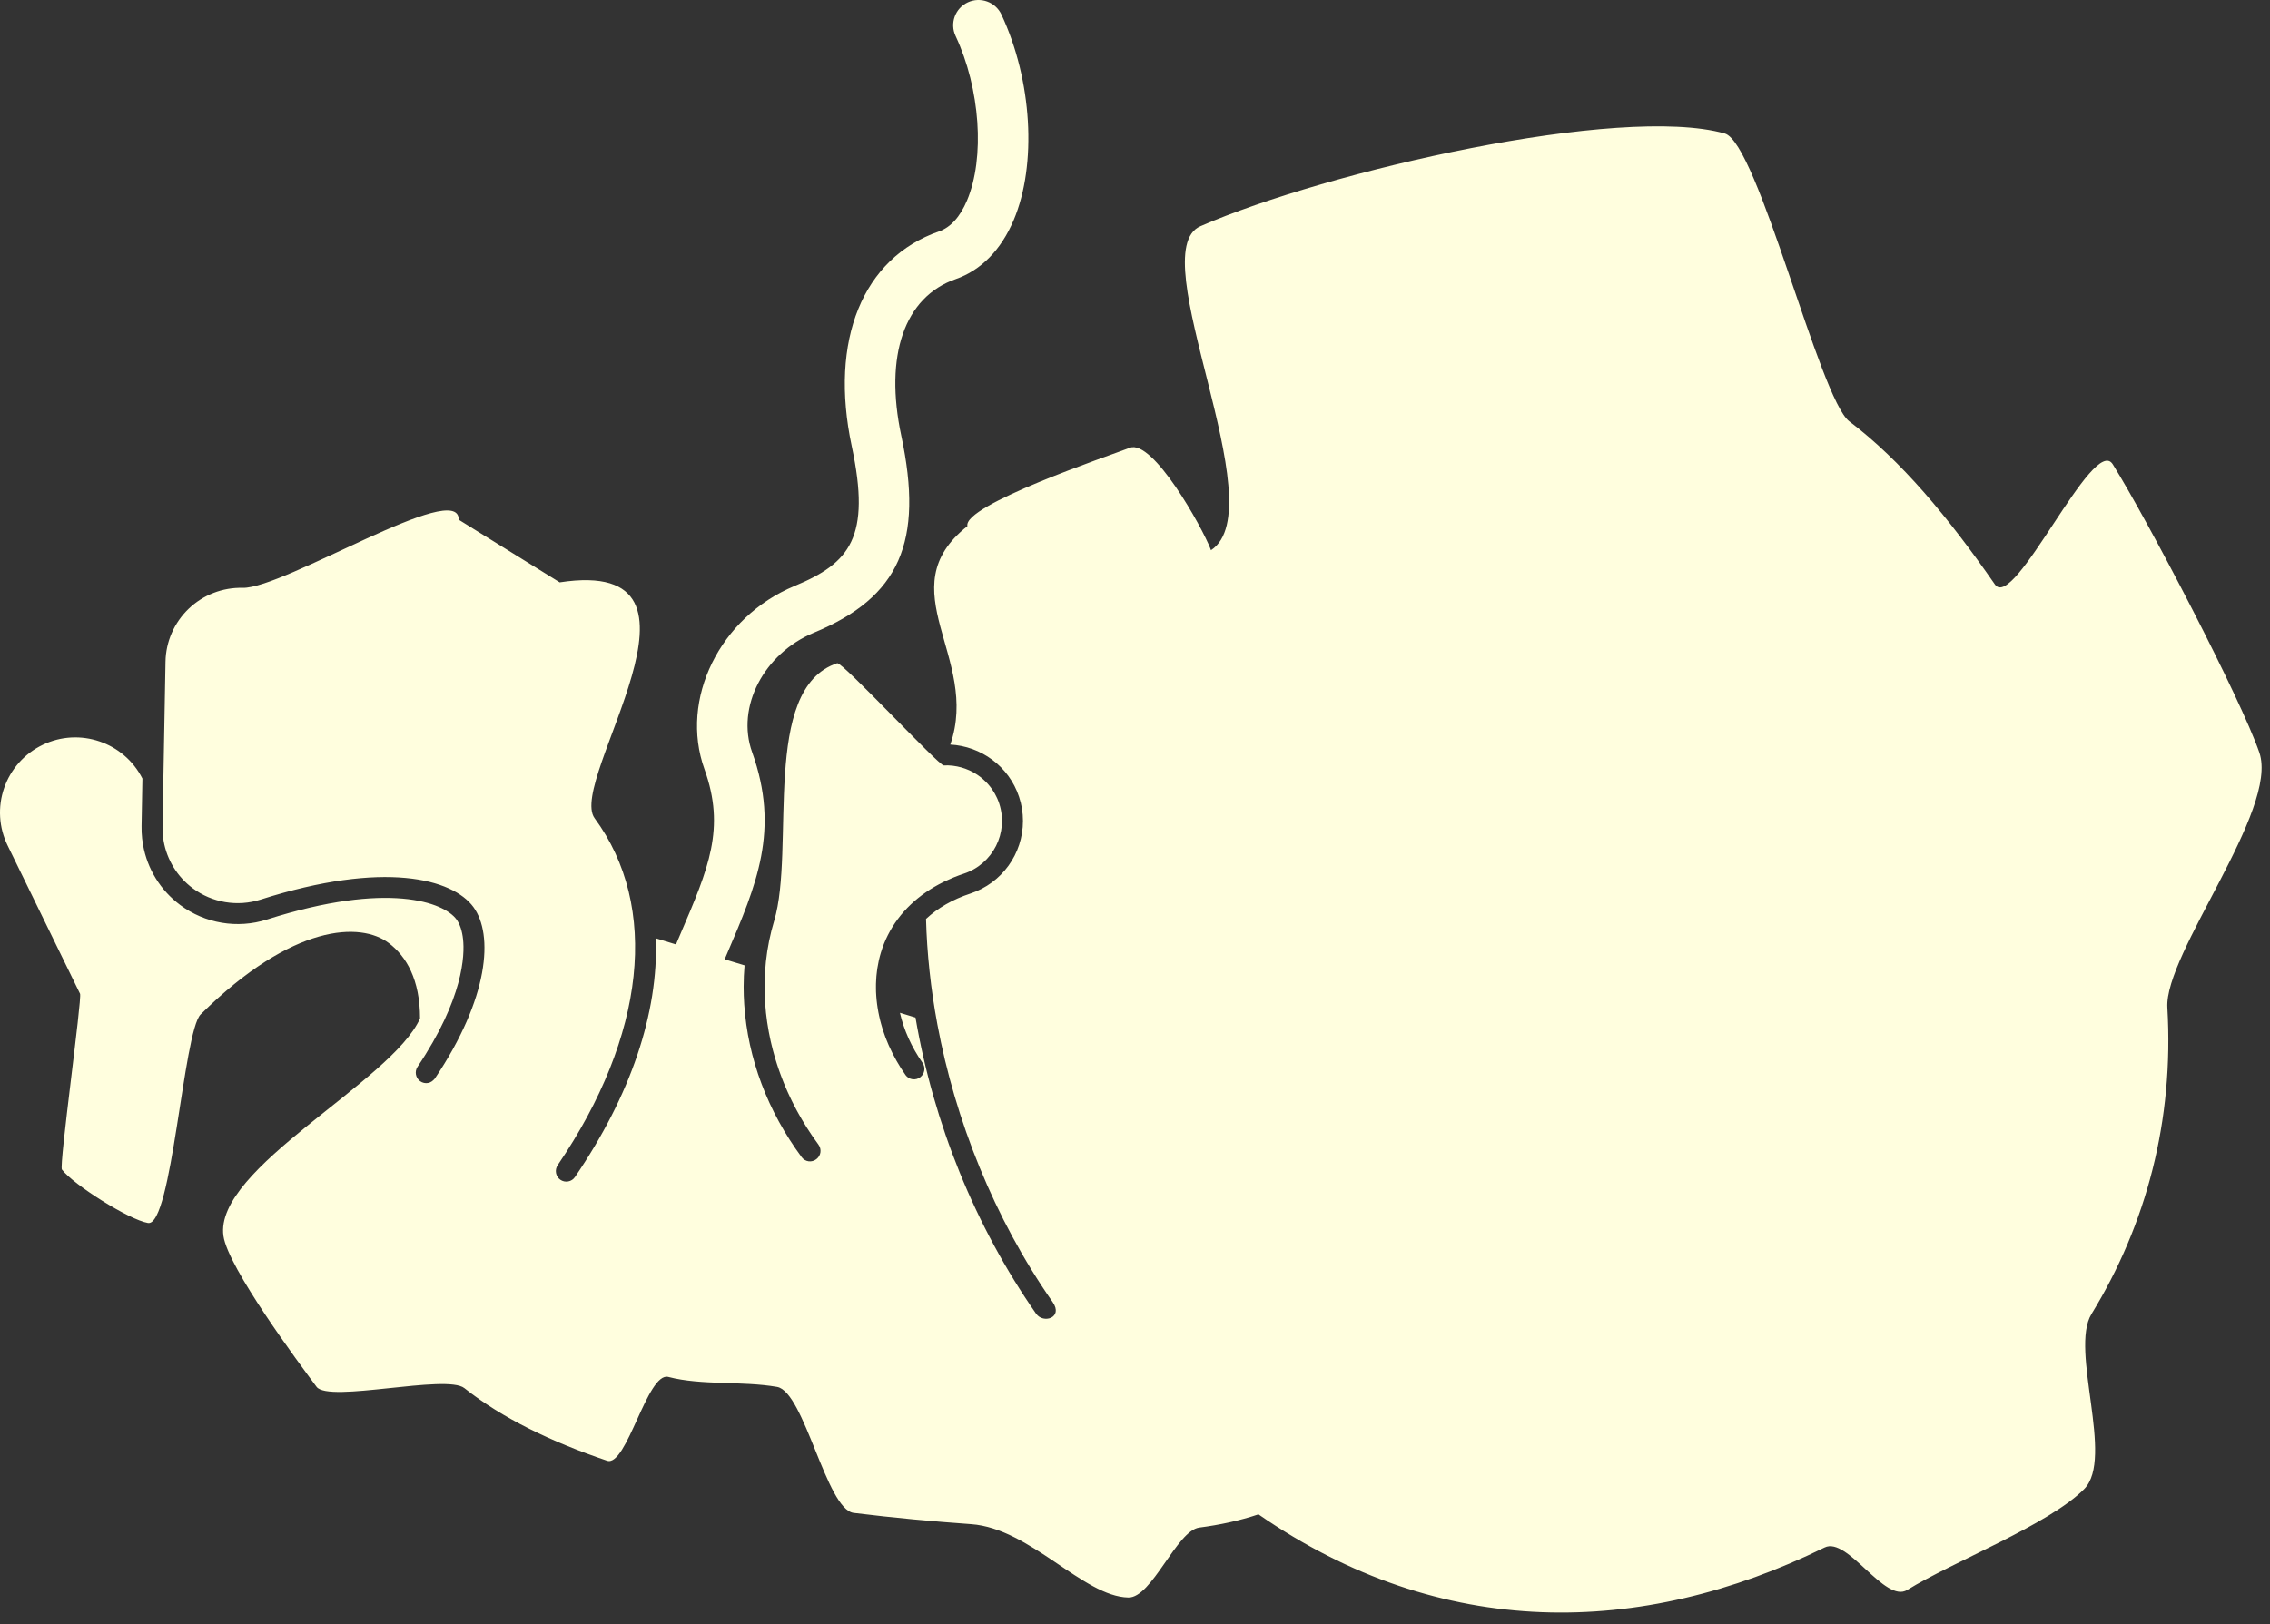 <?xml version="1.0" encoding="UTF-8" standalone="no"?>
<!DOCTYPE svg PUBLIC "-//W3C//DTD SVG 1.1//EN" "http://www.w3.org/Graphics/SVG/1.1/DTD/svg11.dtd">
<svg width="100%" height="100%" viewBox="0 0 190 136" version="1.1" xmlns="http://www.w3.org/2000/svg" xmlns:xlink="http://www.w3.org/1999/xlink" xml:space="preserve" style="fill-rule:evenodd;clip-rule:evenodd;stroke-linejoin:round;stroke-miterlimit:1.414;">
    <rect x="0" y="0" width="190" height="136" fill="#333333" stroke="none"/>
    <g transform="matrix(0.75,0,0,0.75,0,0)">
        <g transform="matrix(6.12323e-17,1,-1,6.12323e-17,242.015,-0.024)">
            <path d="M177.506,29.165C174.406,24.169 170.208,13.316 166.238,9.411C162.79,6.021 150.719,11.062 146.707,8.603C136.709,2.475 125.091,-0.607 112.511,0.135C106.46,0.491 90.444,-12.339 84.021,-10.127C77.927,-8.028 58.154,2.304 51.855,6.225C48.4,8.376 68.375,17.228 65.264,19.382C57.757,24.58 51.42,29.867 47.063,35.625C44.55,38.946 15.963,45.827 14.922,49.535C11.656,61.177 19.097,93.888 25.279,108.053C28.168,114.673 56.694,99.625 61.447,106.871C61.406,106.886 61.364,106.896 61.323,106.912C58.771,107.9 49.022,113.368 50.007,115.924C50.905,118.244 56.401,134.582 58.754,134.052C65.794,142.954 73.425,132.594 83.141,135.962C83.322,132.547 85.546,129.422 88.98,128.286C89.852,127.997 90.754,127.853 91.661,127.853C95.351,127.853 98.609,130.211 99.77,133.721C100.42,135.693 101.384,137.363 102.601,138.67C106.437,138.569 110.383,138.148 114.355,137.407L114.355,137.408C125.068,135.41 135.965,131.1 145.378,124.535C147.109,123.327 147.838,125.573 146.667,126.39C136.932,133.179 125.426,137.834 113.612,139.845L113.611,139.845C113.435,140.424 113.257,141.006 113.081,141.582C114.995,141.144 116.899,140.295 118.664,139.062C119.175,138.705 119.874,138.81 120.261,139.3C120.458,139.55 120.545,139.872 120.497,140.188C120.453,140.495 120.285,140.768 120.037,140.952C120.029,140.957 120.022,140.961 120.013,140.967C118.989,141.685 117.922,142.286 116.835,142.774C116.781,142.798 116.726,142.826 116.669,142.85C116.462,142.941 116.252,143.024 116.043,143.107C115.953,143.141 115.863,143.179 115.773,143.214C115.582,143.284 115.388,143.349 115.196,143.414C115.086,143.451 114.977,143.489 114.867,143.524C114.686,143.58 114.504,143.632 114.322,143.682C114.2,143.715 114.078,143.75 113.955,143.781C113.782,143.824 113.61,143.864 113.435,143.901C113.303,143.929 113.172,143.958 113.04,143.983C112.874,144.014 112.709,144.044 112.543,144.069C112.403,144.092 112.264,144.112 112.124,144.13C111.965,144.152 111.806,144.17 111.648,144.186C111.501,144.2 111.354,144.212 111.207,144.222C111.055,144.231 110.904,144.242 110.753,144.249C110.599,144.254 110.445,144.254 110.293,144.256C110.149,144.256 110.005,144.259 109.862,144.254C109.7,144.251 109.54,144.241 109.38,144.231C109.246,144.223 109.11,144.218 108.976,144.206C108.805,144.19 108.635,144.169 108.464,144.147C108.343,144.131 108.221,144.118 108.101,144.1C107.909,144.069 107.719,144.031 107.53,143.993C107.432,143.974 107.335,143.959 107.237,143.937C106.951,143.871 106.667,143.799 106.387,143.714C103.63,142.886 101.32,141.145 99.622,138.68C99.208,138.078 98.832,137.433 98.492,136.75C98.467,136.7 98.444,136.649 98.419,136.599C98.288,136.324 98.163,136.044 98.043,135.757C98.009,135.673 97.973,135.592 97.938,135.508C97.802,135.166 97.67,134.817 97.552,134.457C96.476,131.197 92.971,129.433 89.713,130.507C89.525,130.568 89.343,130.641 89.165,130.718C89.107,130.744 89.051,130.774 88.994,130.801C88.876,130.857 88.76,130.914 88.648,130.977C88.583,131.012 88.52,131.052 88.456,131.09C88.356,131.15 88.258,131.213 88.161,131.279C88.098,131.322 88.035,131.366 87.974,131.411C87.882,131.479 87.794,131.55 87.705,131.623C87.648,131.672 87.589,131.718 87.533,131.769C87.437,131.853 87.345,131.946 87.255,132.037C87.161,132.131 87.074,132.229 86.987,132.328C86.926,132.399 86.862,132.469 86.805,132.543C86.739,132.625 86.678,132.711 86.617,132.797C86.575,132.857 86.533,132.915 86.493,132.976C86.43,133.07 86.371,133.167 86.315,133.263C86.284,133.317 86.255,133.369 86.225,133.422C86.166,133.53 86.11,133.639 86.057,133.749C86.04,133.785 86.026,133.822 86.009,133.857C85.753,134.426 85.582,135.033 85.506,135.661C85.504,135.673 85.502,135.686 85.501,135.699C85.482,135.852 85.472,136.007 85.465,136.162C85.465,136.182 85.464,136.2 85.464,136.218C85.459,136.376 85.459,136.535 85.467,136.693L85.467,136.695C85.492,137.247 73.875,148.031 74.057,148.582C76.884,157.15 94.812,153.216 102.824,155.62C105.785,156.511 108.886,156.836 111.997,156.626C112.351,156.602 112.705,156.57 113.059,156.533C113.179,156.52 113.298,156.503 113.419,156.488C113.652,156.459 113.885,156.432 114.119,156.398C114.265,156.378 114.411,156.351 114.556,156.326C114.763,156.294 114.97,156.262 115.176,156.223C115.334,156.195 115.49,156.16 115.646,156.129C115.841,156.09 116.036,156.052 116.231,156.008C116.394,155.971 116.559,155.931 116.721,155.891C116.908,155.845 117.095,155.801 117.28,155.752C117.449,155.708 117.616,155.66 117.783,155.613C117.964,155.561 118.145,155.51 118.325,155.455C118.495,155.404 118.666,155.349 118.836,155.295C119.011,155.238 119.187,155.181 119.36,155.12C119.534,155.061 119.707,155 119.88,154.936C120.05,154.874 120.22,154.811 120.389,154.747C120.563,154.68 120.738,154.61 120.914,154.54C121.079,154.472 121.243,154.403 121.408,154.333C121.584,154.257 121.76,154.181 121.936,154.103C122.096,154.031 122.256,153.956 122.415,153.881C122.594,153.797 122.771,153.714 122.947,153.627C123.102,153.552 123.257,153.472 123.411,153.392C123.59,153.302 123.768,153.209 123.947,153.113C124.094,153.034 124.243,152.949 124.391,152.867C124.571,152.766 124.752,152.665 124.931,152.56C125.073,152.478 125.212,152.393 125.353,152.307C125.536,152.195 125.72,152.085 125.902,151.97C126.034,151.887 126.162,151.8 126.292,151.715C126.481,151.592 126.67,151.469 126.857,151.342C126.969,151.265 127.077,151.186 127.188,151.108C127.391,150.965 127.594,150.824 127.794,150.677C127.799,150.674 127.804,150.671 127.808,150.669C128.31,150.297 129.016,150.392 129.403,150.883L129.425,150.911C129.616,151.154 129.702,151.464 129.661,151.771C129.62,152.078 129.457,152.355 129.208,152.539C124.076,156.337 118.203,158.551 112.154,158.959C111.497,159.004 110.832,159.025 110.177,159.025C109.375,159.025 108.579,158.988 107.787,158.922C107.557,159.675 107.332,160.413 107.11,161.142C106.909,161.057 106.703,160.97 106.507,160.884C98.782,157.574 92.68,154.96 83.989,158.077C78.954,159.881 72.97,156.781 70.643,151.167C66.69,141.634 60.525,138.905 48.658,141.432C39.704,143.341 33.17,141.075 31.184,135.367C30.197,132.534 27.918,130.293 24.592,128.889C18.387,126.27 8.953,126.833 1.65,130.255C0.239,130.916 -0.37,132.599 0.29,134.011C0.951,135.424 2.631,136.034 4.041,135.372C9.912,132.621 17.634,132.083 22.401,134.095C24.242,134.872 25.404,135.926 25.858,137.228C28.824,145.75 38.012,149.478 49.831,146.959C60.021,144.789 62.878,147.172 65.433,153.332C68.895,161.686 78.072,166.199 85.889,163.396C92.498,161.026 96.937,162.928 104.288,166.08C104.667,166.241 105.058,166.408 105.451,166.575C105.215,167.345 104.987,168.093 104.765,168.818C113.134,168.534 122.278,171.621 131.422,177.852C131.679,178.027 131.855,178.297 131.91,178.604C131.965,178.909 131.897,179.226 131.718,179.48C131.348,180.005 130.626,180.138 130.093,179.776C130.091,179.776 130.088,179.776 130.085,179.774C115.647,169.956 101.232,168.398 91.359,175.656C87.134,178.761 62.062,160.2 65.031,179.551L58.037,190.822C53.432,190.756 65.753,210.329 65.644,214.939L65.644,214.94C65.591,217.178 66.43,219.344 67.978,220.958C69.524,222.573 71.649,223.504 73.882,223.544L92.282,223.877C92.84,223.888 93.39,223.845 93.928,223.749C96.005,223.38 97.89,222.235 99.176,220.51C100.795,218.339 101.267,215.517 100.445,212.936C96.037,199.095 98.136,191.493 101.272,189.186C104.353,186.924 111.414,187.433 120.427,193.489C120.662,193.688 120.858,193.93 120.914,194.236C120.972,194.543 120.902,194.86 120.723,195.115C120.354,195.639 119.635,195.771 119.104,195.414C111.468,190.283 106.638,190.145 104.872,190.337C103.937,190.438 103.17,190.693 102.653,191.074C100.77,192.458 98.349,198.659 102.671,212.225C103.72,215.519 103.113,219.14 101.046,221.91C99.411,224.103 97.028,225.573 94.337,226.052C94.099,226.094 93.86,226.127 93.621,226.154C93.162,226.203 92.696,226.224 92.235,226.215L86.935,226.12C82.872,228.184 81.19,233.127 83.169,237.25L83.17,237.25C84.137,239.269 85.867,240.815 87.978,241.55C90.088,242.284 92.404,242.145 94.411,241.163L110.954,233.082C111.454,232.839 130.144,235.436 130.579,235.105C132.262,233.83 136.182,227.625 136.545,225.503C137.003,222.833 115.164,221.546 113.259,219.621C103.051,209.299 102.945,201.725 105.299,198.623C106.78,196.67 109.357,195.141 113.708,195.138C120.794,198.289 130.439,218.173 137.999,217.077C141.546,216.563 152.163,208.67 154.83,206.689C156.659,205.33 153.381,192.198 154.976,190.192C158.333,185.97 160.986,180.464 163.082,174.266C163.827,172.065 153.118,169.775 153.729,167.425C154.695,163.711 154.166,159.205 154.841,155.293C155.367,152.24 168.531,149.8 168.909,146.74C169.46,142.273 169.866,137.851 170.166,133.63C170.633,127.045 178.256,121.109 178.352,116.089C178.402,113.459 170.874,110.687 170.547,108.175C170.247,105.87 169.768,103.648 169.07,101.57C183.211,81.152 182.81,58.849 172.769,38.383C171.513,35.822 179.055,31.662 177.506,29.165Z" style="fill:#fffede;"/>
        </g>
    </g>
</svg>
